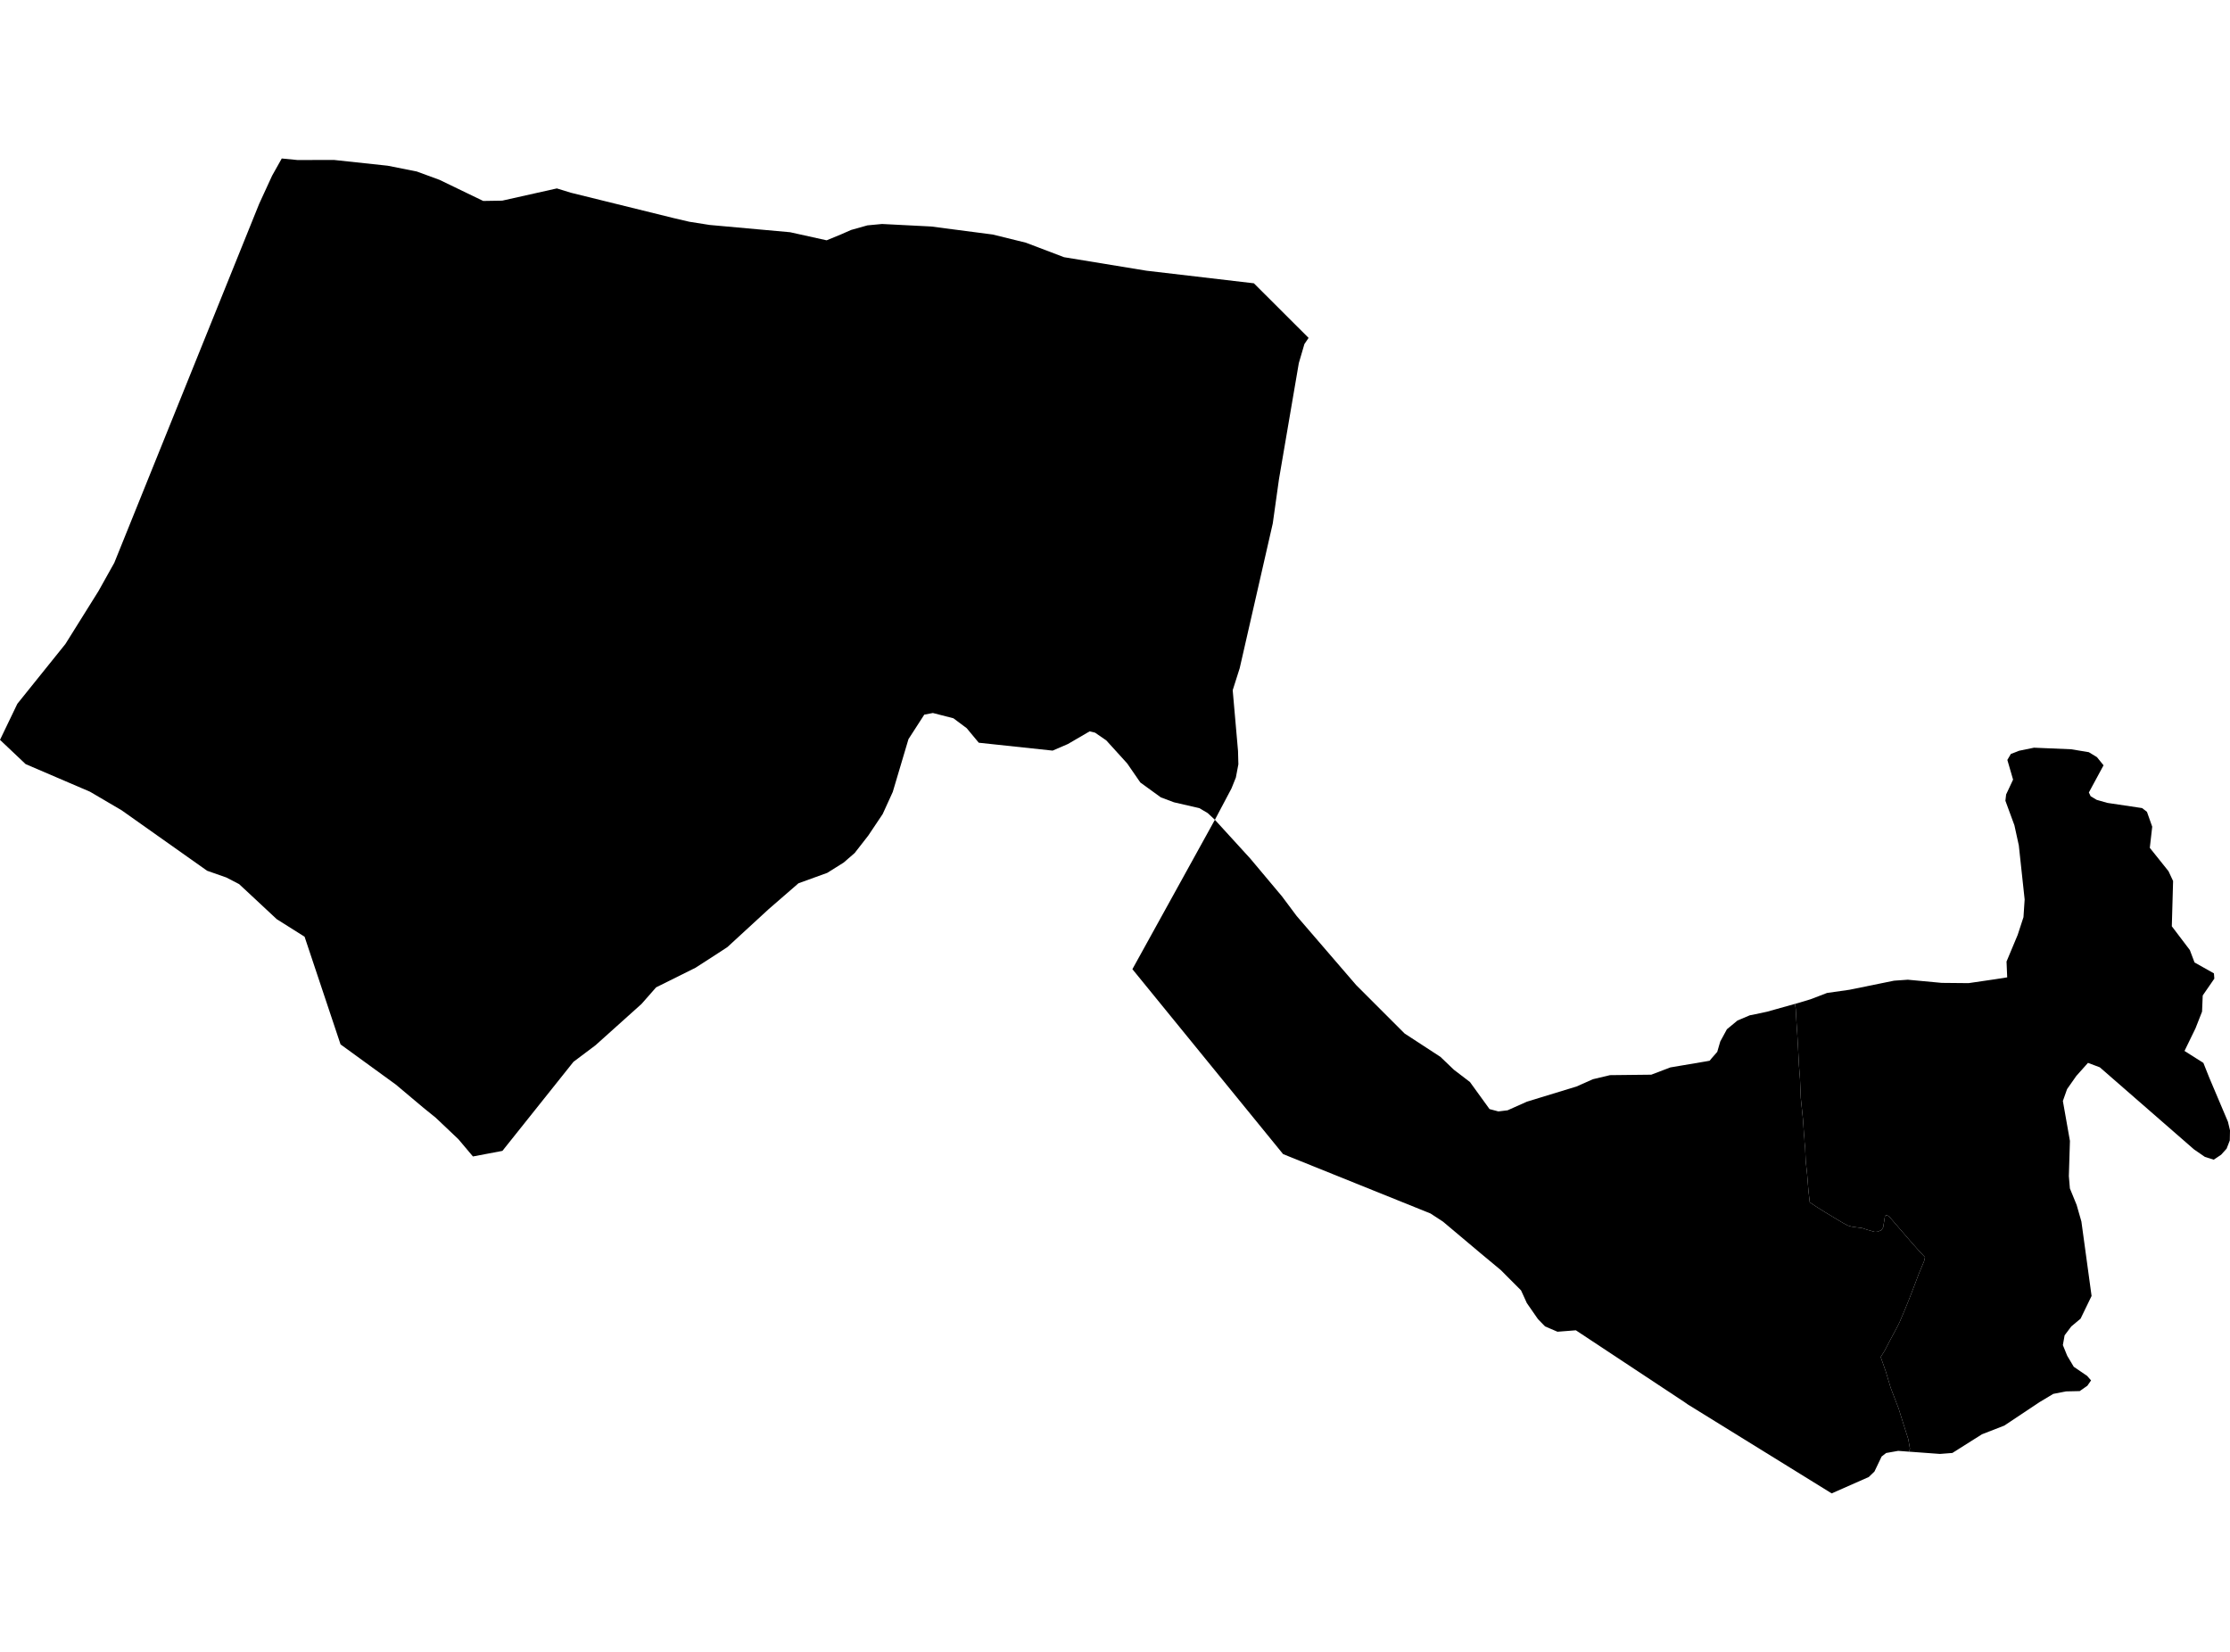 <?xml version='1.0'?>
<svg  baseProfile = 'tiny' width = '540' height = '400' stroke-linecap = 'round' stroke-linejoin = 'round' version='1.1' xmlns='http://www.w3.org/2000/svg'>
<path id='2522801001' title='2522801001'  d='M 294.188 198.513 292.466 196.902 290.446 195.7 284.275 194.275 281.103 193.086 276.134 189.48 272.937 184.845 267.881 179.281 265.167 177.41 263.854 177.1 258.6 180.161 254.895 181.76 237.014 179.851 234.089 176.332 230.867 173.928 225.898 172.652 223.817 173.048 219.988 178.984 216.183 191.772 213.742 197.125 210.248 202.342 206.964 206.555 204.275 208.885 200.322 211.363 193.346 213.891 186.121 220.161 176.134 229.343 173.309 231.19 168.426 234.337 158.885 239.083 155.328 243.123 144.201 253.11 138.86 257.125 121.66 278.686 114.523 280.037 111.004 275.861 105.514 270.657 102.54 268.253 95.849 262.627 82.466 252.9 73.755 226.828 67.014 222.577 57.906 214.089 54.796 212.478 50.161 210.855 38.451 202.577 29.467 196.221 21.784 191.71 6.208 185.031 0 179.157 4.201 170.421 15.836 155.948 23.854 143.123 27.683 136.27 62.763 49.343 65.898 42.528 68.228 38.377 72.02 38.748 80.905 38.736 93.841 40.124 100.917 41.524 106.444 43.556 117.014 48.662 121.611 48.587 134.845 45.626 138.228 46.667 163.036 52.788 166.902 53.693 171.846 54.473 191.326 56.233 200.173 58.191 203.668 56.753 206.084 55.688 210.05 54.572 213.594 54.238 225.465 54.845 240.397 56.791 248.401 58.761 257.658 62.28 277.608 65.551 303.631 68.6 316.877 81.822 315.861 83.321 314.511 87.931 309.703 116.059 308.203 126.753 300.198 161.797 298.501 167.138 299.789 181.822 299.876 185.068 299.269 188.278 298.203 190.929 294.188 198.513 Z M 294.188 198.513 302.739 207.881 310.434 217.051 313.99 221.809 328.401 238.538 340.124 250.26 348.81 255.923 352.057 259.033 355.948 262.007 360.694 268.563 362.838 269.133 365.068 268.86 369.752 266.766 381.784 263.086 385.713 261.338 389.876 260.347 399.864 260.235 404.473 258.476 413.048 257.026 414.002 256.853 414.449 256.295 415.836 254.709 416.568 252.193 418.178 249.232 420.743 247.113 423.705 245.861 426.258 245.341 427.906 244.981 434.672 243.086 434.845 244.337 435.019 247.522 435.204 250.248 435.378 253.271 435.626 258.042 435.874 261.227 436.059 265.836 436.592 271.004 436.84 274.672 436.939 275.688 436.976 276.555 437.113 277.856 437.261 281.165 437.608 284.449 437.918 288.327 438.24 291.14 439.95 292.28 441.884 293.494 443.271 294.325 444.634 295.155 446.307 296.146 447.497 296.778 448.253 297.001 449.566 297.2 450.88 297.361 452.181 297.794 453.668 298.216 453.99 298.302 454.647 298.265 455.613 297.856 456.01 297.212 456.208 296.01 456.456 294.436 456.828 294.238 457.41 294.511 459.195 296.58 461.462 299.207 463.284 301.314 464.783 302.986 466.146 304.449 465.936 305.353 464.585 308.612 463.395 311.76 462.28 314.647 461.388 316.853 460 320.149 459.207 321.722 457.732 324.461 456.344 327.125 455.415 328.6 456.629 332.032 457.819 336.022 459.752 341.066 460.954 344.919 462.094 348.488 462.503 350.805 462.292 351.524 459.653 351.326 456.729 351.846 455.638 352.701 453.903 356.332 452.528 357.658 443.544 361.623 408.686 340.074 407.968 339.566 381.599 322.131 377.15 322.478 374.139 321.19 372.416 319.418 369.727 315.539 368.327 312.466 363.408 307.534 358.711 303.631 349.43 295.824 346.394 293.841 310.706 279.467 274.213 234.684 294.188 198.513 Z' />
<path id='2522801002' title='2522801002'  d='M 462.292 351.524 462.503 350.805 462.094 348.488 460.954 344.919 459.752 341.066 457.819 336.022 456.629 332.032 455.415 328.6 456.344 327.125 457.732 324.461 459.207 321.722 460 320.149 461.388 316.853 462.28 314.647 463.395 311.76 464.585 308.612 465.936 305.353 466.146 304.449 464.783 302.986 463.284 301.314 461.462 299.207 459.195 296.58 457.41 294.511 456.828 294.238 456.456 294.436 456.208 296.01 456.01 297.212 455.613 297.856 454.647 298.265 453.99 298.302 453.668 298.216 452.181 297.794 450.88 297.361 449.566 297.2 448.253 297.001 447.497 296.778 446.307 296.146 444.634 295.155 443.271 294.325 441.884 293.494 439.95 292.28 438.24 291.14 437.918 288.327 437.608 284.449 437.261 281.165 437.113 277.856 436.976 276.555 436.939 275.688 436.84 274.672 436.592 271.004 436.059 265.836 435.874 261.227 435.626 258.042 435.378 253.271 435.204 250.248 435.019 247.522 434.845 244.337 434.672 243.086 435.824 242.763 438.439 241.97 442.416 240.446 447.893 239.665 458.649 237.472 461.983 237.237 470.198 238.005 476.691 238.067 483.123 237.125 486.047 236.667 485.886 232.838 488.587 226.382 489.988 222.094 490.273 217.807 488.86 204.709 487.794 199.839 485.613 193.903 485.787 192.379 487.472 188.786 486.084 184.015 486.939 182.565 487.955 182.181 488.922 181.797 492.54 181.053 501.561 181.437 505.812 182.144 507.77 183.333 509.38 185.316 505.824 191.896 506.258 192.813 507.708 193.68 510.322 194.424 518.711 195.675 519.888 196.58 521.165 200.186 520.582 205.304 525.105 210.954 526.221 213.333 525.911 224.3 530.273 230.05 531.413 233.061 536.109 235.7 536.208 236.976 533.395 241.053 533.234 244.969 531.636 249.033 528.984 254.486 533.556 257.385 534.994 260.991 539.504 271.636 540 273.717 539.95 276.159 539.182 278.141 537.856 279.616 536.059 280.818 533.928 280.149 531.301 278.34 508.476 258.451 505.613 257.373 502.788 260.533 500.545 263.73 499.529 266.605 501.239 276.27 500.979 284.796 501.227 287.77 502.862 291.772 504.015 295.787 506.481 313.817 503.817 319.318 501.574 321.19 499.95 323.346 499.529 325.713 500.582 328.302 502.169 330.967 505.403 333.172 506.357 334.263 505.465 335.551 503.606 336.853 500.285 336.927 497.187 337.534 493.891 339.517 485.353 345.204 479.938 347.311 472.776 351.834 469.752 352.069 463.197 351.586 462.292 351.524 Z' />
</svg>